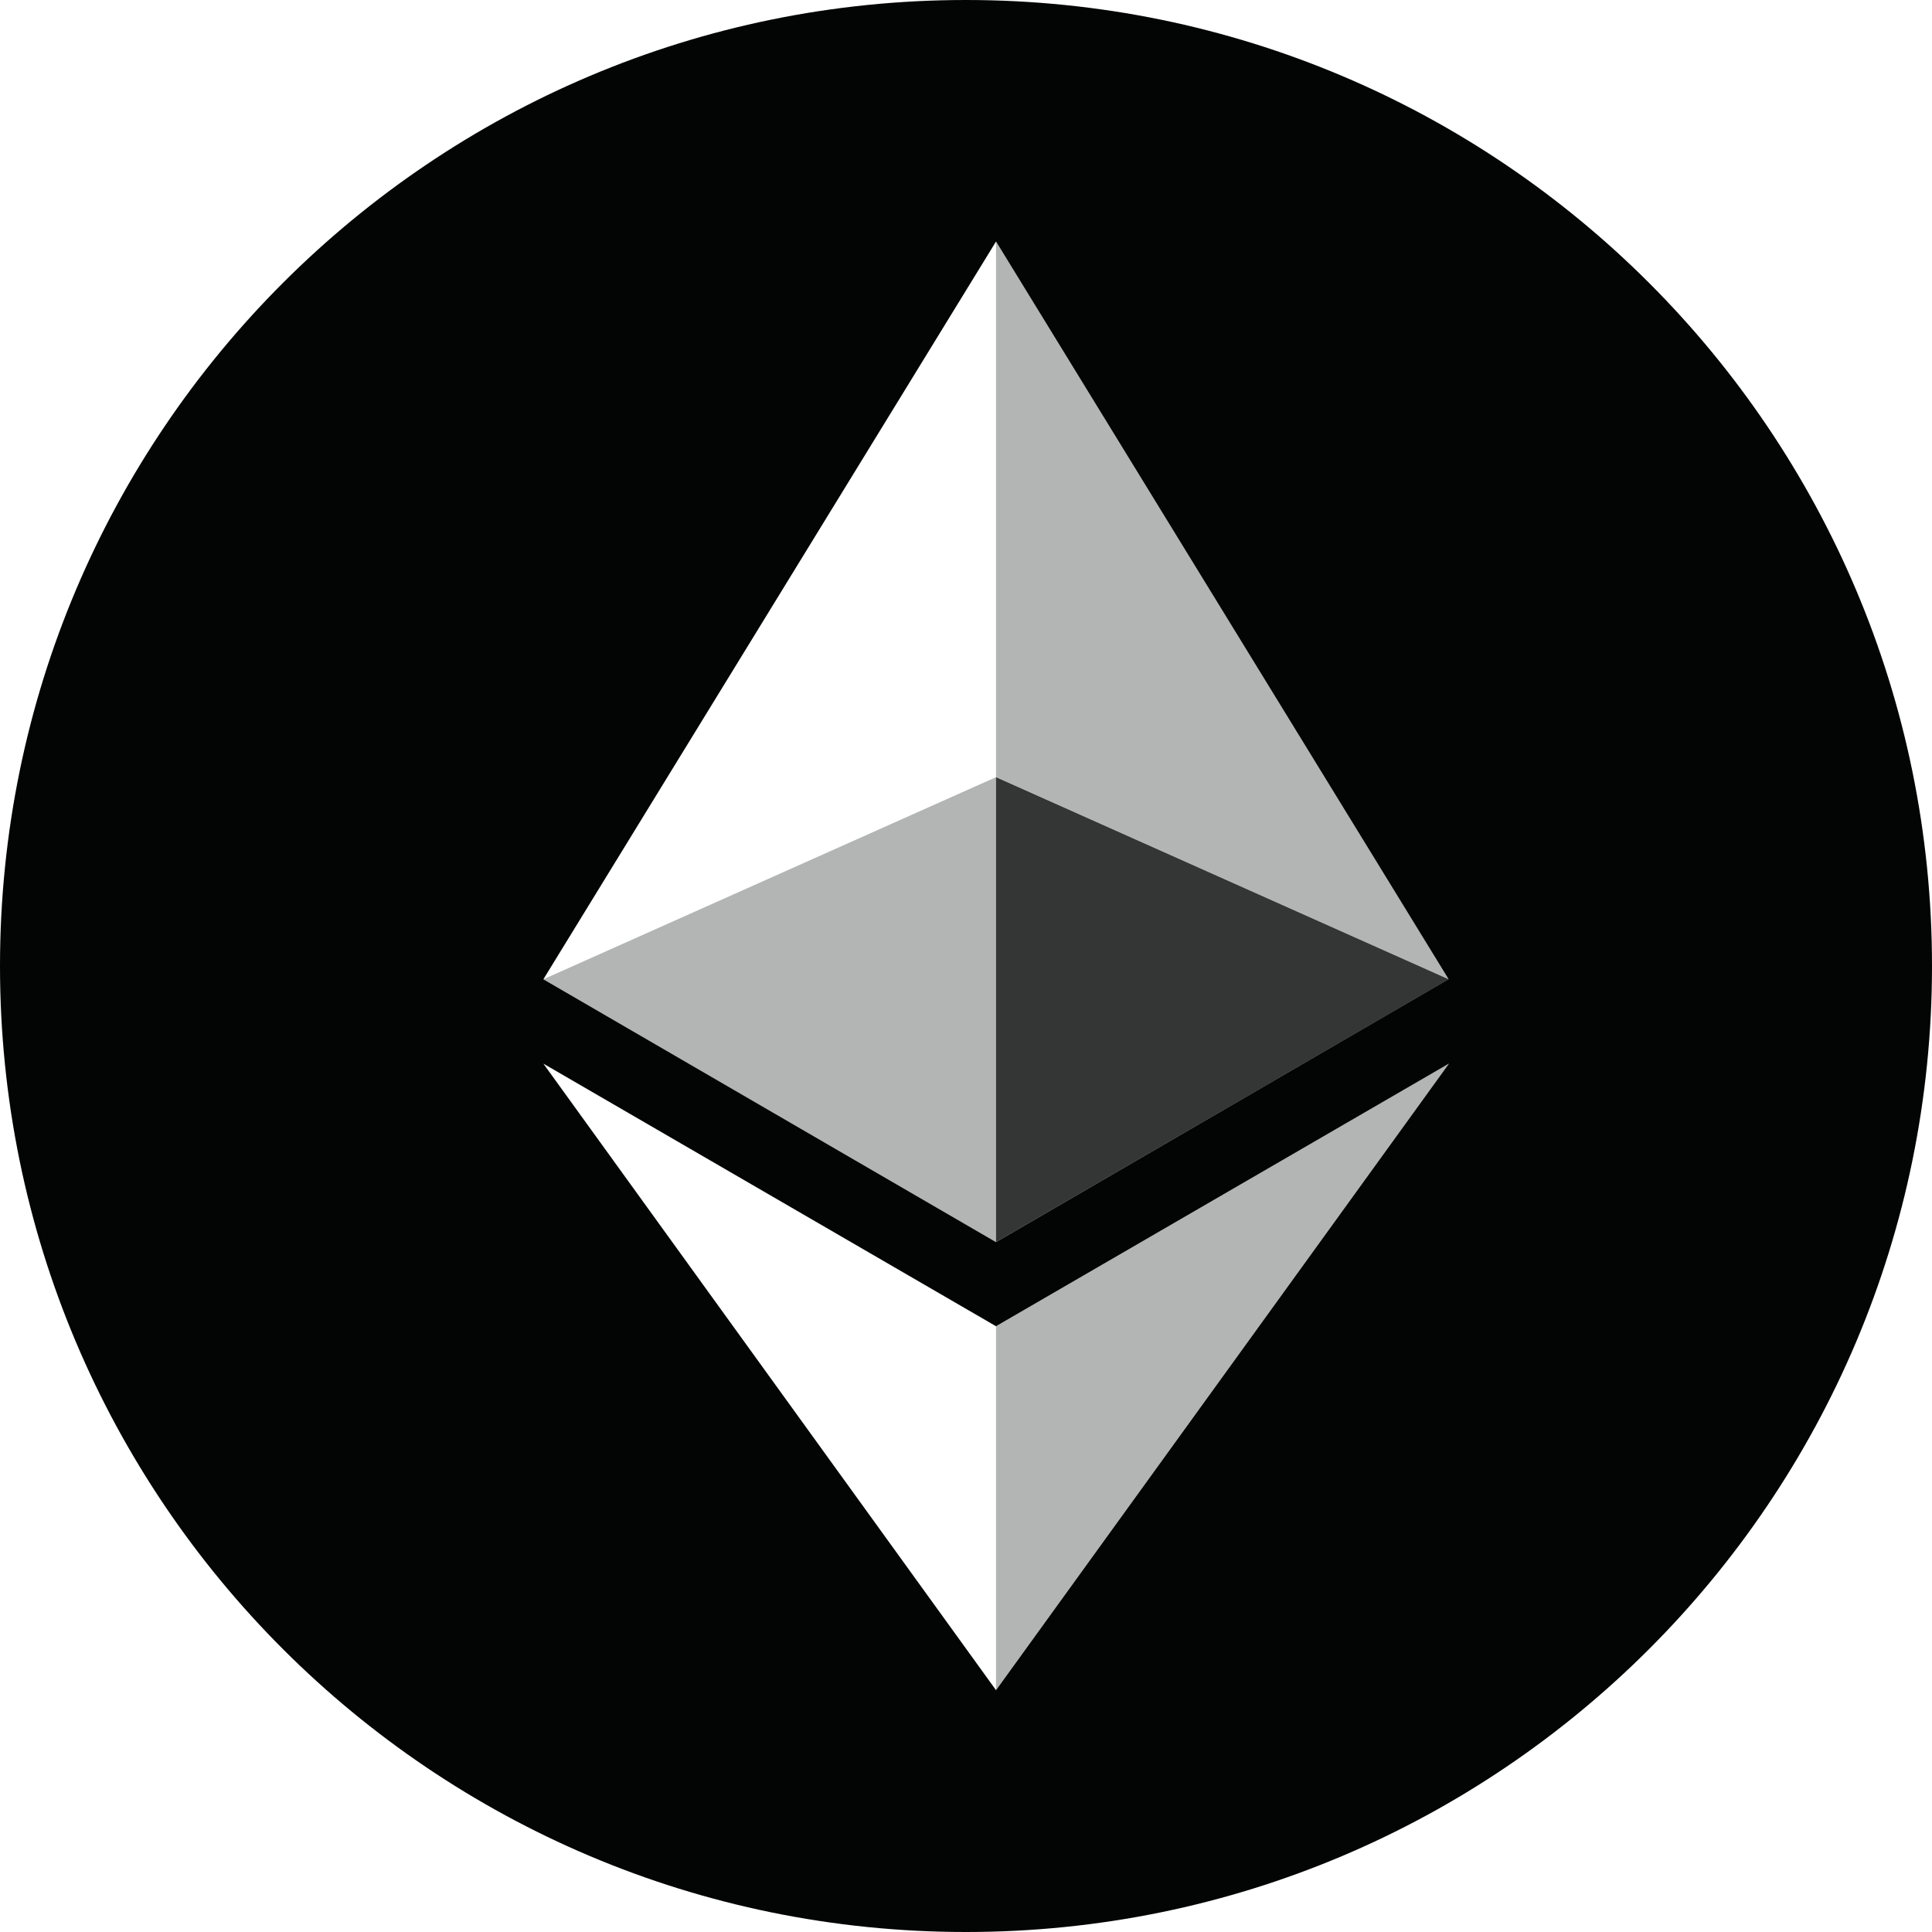 <svg width="24" height="24" viewBox="0 0 24 24" fill="none" xmlns="http://www.w3.org/2000/svg">
<g clip-path="url(#clip0_3337_11962)">
<path fill-rule="evenodd" clip-rule="evenodd" d="M12 24C5.372 24 0 18.628 0 12C0 5.372 5.372 0 12 0C18.628 0 24 5.372 24 12C24 18.628 18.628 24 12 24ZM17.995 12.164L12.373 3L6.75 12.165L12.373 15.43L17.995 12.164ZM18 13.212L12.373 16.475L6.75 13.213L12.373 20.996L18 13.212Z" fill="#030404"/>
<path d="M12.373 3V9.652L17.996 12.165L12.373 3ZM12.373 16.476V20.996L18 13.212L12.373 16.476Z" fill="#030404" fill-opacity="0.298"/>
<path d="M12.373 15.43L17.996 12.165L12.373 9.654V15.43Z" fill="#030404" fill-opacity="0.801"/>
<path d="M6.75 12.165L12.373 15.43V9.654L6.75 12.165Z" fill="#030404" fill-opacity="0.298"/>
</g>
<defs>
<clipPath id="clip0_3337_11962">
<rect width="24" height="24" fill="white"/>
</clipPath>
</defs>
</svg>

